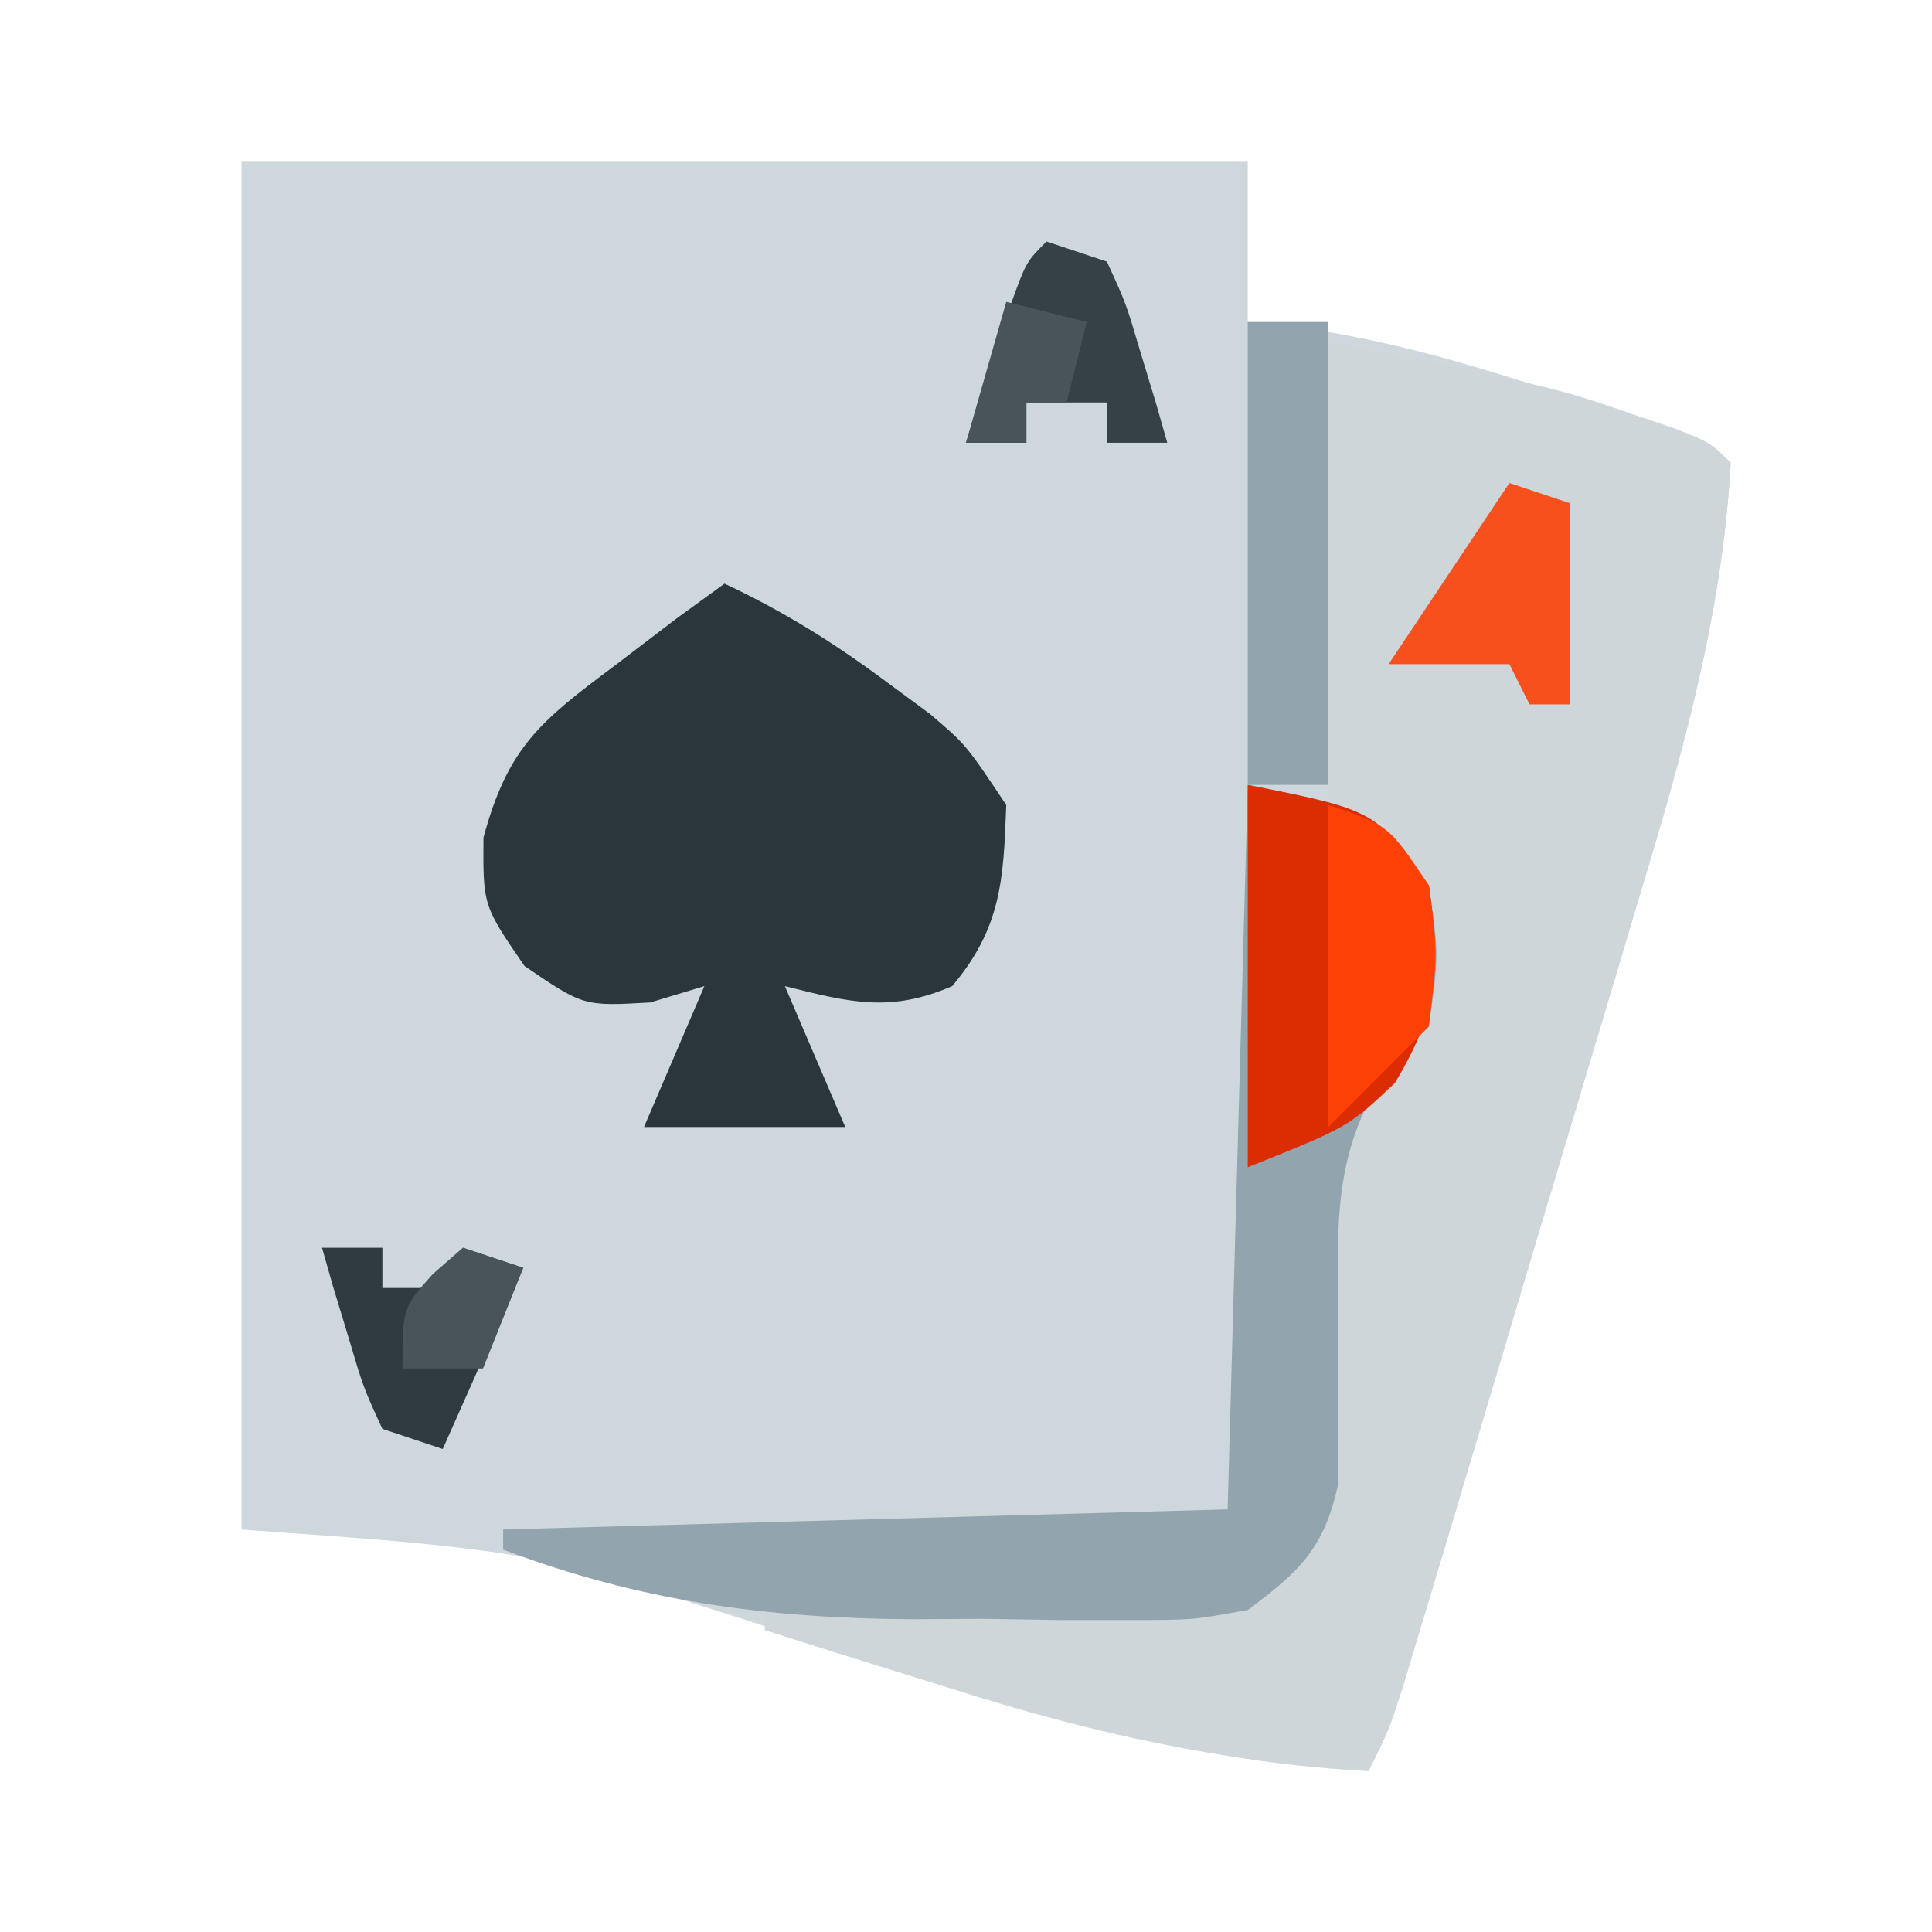 <?xml version="1.0" encoding="UTF-8"?>
<svg version="1.1" xmlns="http://www.w3.org/2000/svg" width="96" height="96">
<path d="M0 0 C16.5 0 33 0 50 0 C50 2.64 50 5.28 50 8 C50.982 8.113 51.965 8.227 52.977 8.344 C57.259 8.956 61.266 10.176 65.375 11.5 C66.098 11.726 66.821 11.951 67.566 12.184 C72.863 13.863 72.863 13.863 74 15 C73.57 22.556 71.623 29.403 69.438 36.621 C68.91 38.393 68.91 38.393 68.373 40.2 C67.633 42.681 66.89 45.161 66.144 47.64 C64.997 51.448 63.861 55.258 62.727 59.068 C62.006 61.482 61.284 63.895 60.562 66.309 C60.221 67.451 59.879 68.594 59.527 69.771 C59.21 70.823 58.893 71.875 58.566 72.959 C58.287 73.886 58.008 74.814 57.721 75.77 C57 78 57 78 56 80 C45.99 79.529 36.969 76.387 27.531 73.293 C25.403 72.6 23.27 71.924 21.137 71.25 C19.886 70.843 18.635 70.435 17.346 70.016 C11.678 68.691 5.804 68.446 0 68 C0 45.56 0 23.12 0 0 Z " fill="#CED7DB" transform="translate(12,8)"/>
<path d="M0 0 C11.312 2.262 11.312 2.262 15.062 3.562 C15.796 3.811 16.529 4.06 17.285 4.316 C19 5 19 5 20 6 C19.57 13.556 17.623 20.403 15.438 27.621 C15.086 28.802 14.735 29.983 14.373 31.2 C13.633 33.681 12.89 36.161 12.144 38.64 C10.997 42.448 9.861 46.258 8.727 50.068 C8.006 52.482 7.284 54.895 6.562 57.309 C6.221 58.451 5.879 59.594 5.527 60.771 C5.21 61.823 4.893 62.875 4.566 63.959 C4.287 64.886 4.008 65.814 3.721 66.77 C3 69 3 69 2 71 C-5.238 70.557 -11.73 69.139 -18.625 66.938 C-19.534 66.656 -20.443 66.374 -21.379 66.084 C-23.589 65.398 -25.795 64.703 -28 64 C-28 63.67 -28 63.34 -28 63 C-27.289 62.985 -26.577 62.971 -25.844 62.956 C-22.625 62.881 -19.406 62.785 -16.188 62.688 C-15.068 62.665 -13.948 62.642 -12.795 62.619 C-11.722 62.584 -10.649 62.548 -9.543 62.512 C-8.553 62.486 -7.563 62.459 -6.544 62.432 C-3.991 62.182 -3.991 62.182 -2.177 60.749 C-0.683 58.529 -0.631 57.172 -0.629 54.508 C-0.612 53.638 -0.594 52.768 -0.576 51.871 C-0.567 50.048 -0.562 48.225 -0.561 46.402 C-0.442 40.849 0.04 38.178 4 34 C4.327 30.21 4.202 27.606 3 24 C2.01 23.67 1.02 23.34 0 23 C0 15.41 0 7.82 0 0 Z " fill="#CFD6D9" transform="translate(66,17)"/>
<path d="M0 0 C2.954 1.384 5.512 2.986 8.125 4.938 C8.808 5.442 9.491 5.946 10.195 6.465 C12 8 12 8 14 11 C13.867 14.72 13.751 17.11 11.312 20 C8.22 21.337 6.212 20.803 3 20 C3.99 22.31 4.98 24.62 6 27 C2.7 27 -0.6 27 -4 27 C-3.01 24.69 -2.02 22.38 -1 20 C-1.887 20.268 -2.774 20.536 -3.688 20.812 C-7 21 -7 21 -9.938 19 C-12 16 -12 16 -11.977 12.621 C-10.759 8.108 -9.141 6.829 -5.438 4.062 C-4.426 3.29 -3.414 2.518 -2.371 1.723 C-1.589 1.154 -0.806 0.586 0 0 Z " fill="#2A363C" transform="translate(36,29)"/>
<path d="M0 0 C6.35 1.27 6.35 1.27 9 5 C9.5 8.438 9.5 8.438 9 12 C8.34 12.691 7.68 13.382 7 14.094 C4.103 18.303 4.478 22.069 4.5 27.062 C4.508 28.845 4.498 30.628 4.469 32.41 C4.473 33.195 4.478 33.98 4.482 34.789 C3.795 37.94 2.566 39.089 0 41 C-2.774 41.502 -2.774 41.502 -5.945 41.496 C-7.105 41.497 -8.266 41.497 -9.461 41.498 C-11.275 41.468 -11.275 41.468 -13.125 41.438 C-14.311 41.445 -15.497 41.452 -16.719 41.459 C-23.967 41.407 -30.206 40.562 -37 38 C-37 37.67 -37 37.34 -37 37 C-25.12 36.67 -13.24 36.34 -1 36 C-0.67 24.12 -0.34 12.24 0 0 Z " fill="#92A5AE" transform="translate(62,39)"/>
<path d="M0 0 C6.35 1.27 6.35 1.27 9 5 C9.601 9.13 9.47 11.216 7.312 14.812 C5 17 5 17 0 19 C0 12.73 0 6.46 0 0 Z " fill="#DC2D02" transform="translate(62,39)"/>
<path d="M0 0 C1.32 0 2.64 0 4 0 C4 7.59 4 15.18 4 23 C2.68 23 1.36 23 0 23 C0 15.41 0 7.82 0 0 Z " fill="#91A4AD" transform="translate(62,16)"/>
<path d="M0 0 C3 1 3 1 5 4 C5.438 7.375 5.438 7.375 5 11 C3.35 12.65 1.7 14.3 0 16 C0 10.72 0 5.44 0 0 Z " fill="#FD4106" transform="translate(66,40)"/>
<path d="M0 0 C0.99 0.33 1.98 0.66 3 1 C3.949 3.066 3.949 3.066 4.688 5.562 C5.065 6.802 5.065 6.802 5.449 8.066 C5.631 8.704 5.813 9.343 6 10 C5.01 10 4.02 10 3 10 C3 9.34 3 8.68 3 8 C1.68 8 0.36 8 -1 8 C-1 8.66 -1 9.32 -1 10 C-1.99 10 -2.98 10 -4 10 C-3.524 8.52 -3.044 7.041 -2.562 5.562 C-2.296 4.739 -2.029 3.915 -1.754 3.066 C-1 1 -1 1 0 0 Z " fill="#354147" transform="translate(52,12)"/>
<path d="M0 0 C0.99 0 1.98 0 3 0 C3 0.66 3 1.32 3 2 C4.32 2 5.64 2 7 2 C7 1.34 7 0.68 7 0 C7.99 0.33 8.98 0.66 10 1 C8.68 3.97 7.36 6.94 6 10 C5.01 9.67 4.02 9.34 3 9 C2.051 6.934 2.051 6.934 1.312 4.438 C1.061 3.611 0.81 2.785 0.551 1.934 C0.369 1.296 0.187 0.657 0 0 Z " fill="#2F3B41" transform="translate(16,62)"/>
<path d="M0 0 C0.99 0.33 1.98 0.66 3 1 C3 4.3 3 7.6 3 11 C2.34 11 1.68 11 1 11 C0.67 10.34 0.34 9.68 0 9 C-1.98 9 -3.96 9 -6 9 C-4.02 6.03 -2.04 3.06 0 0 Z " fill="#F8501C" transform="translate(75,24)"/>
<path d="M0 0 C1.32 0.33 2.64 0.66 4 1 C3.67 2.32 3.34 3.64 3 5 C2.34 5 1.68 5 1 5 C1 5.66 1 6.32 1 7 C0.01 7 -0.98 7 -2 7 C-1.34 4.69 -0.68 2.38 0 0 Z " fill="#49545A" transform="translate(50,15)"/>
<path d="M0 0 C0.99 0.33 1.98 0.66 3 1 C2.34 2.65 1.68 4.3 1 6 C-0.32 6 -1.64 6 -3 6 C-3 3 -3 3 -1.5 1.312 C-0.757 0.663 -0.757 0.663 0 0 Z " fill="#49545A" transform="translate(23,62)"/>
</svg>

